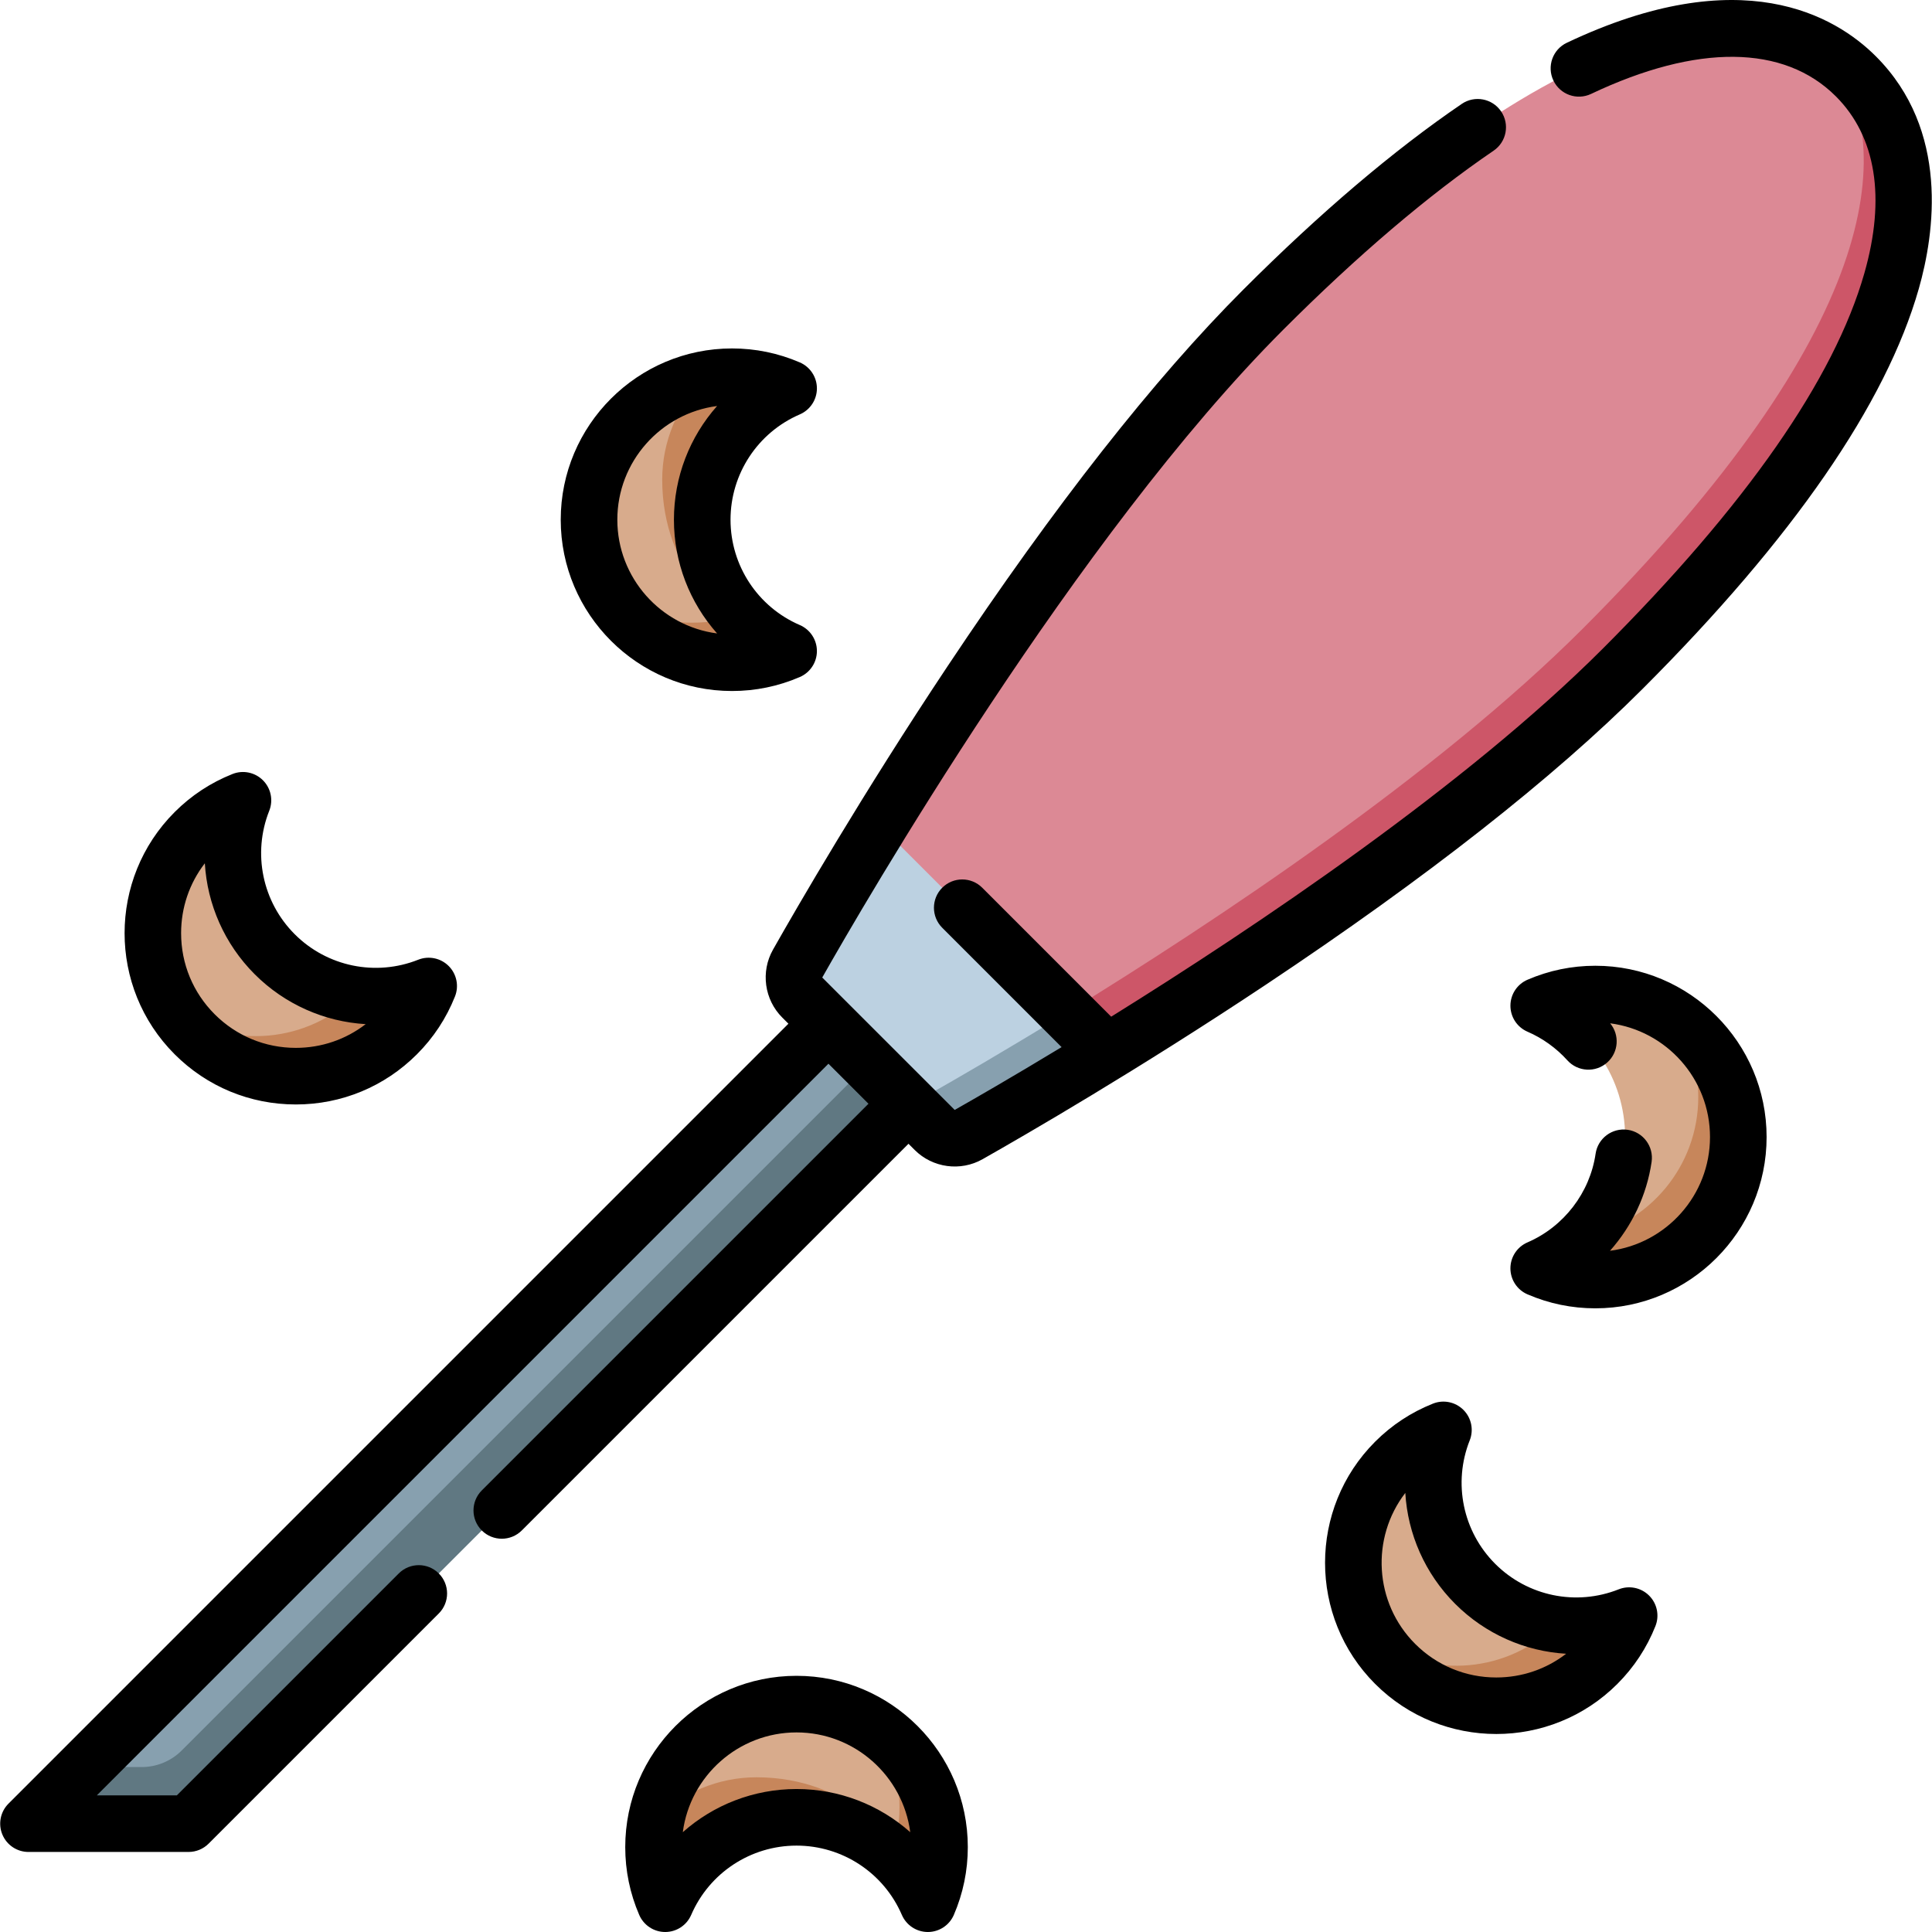 <svg id="Capa_1" enable-background="new 0 0 512.033 512.033" height="512" viewBox="0 0 512.033 512.033" width="512" xmlns="http://www.w3.org/2000/svg"><g><g><path d="m455.09 295.74c0-7.752-3.48-18.115-11.327-25.961-6.004-3.995-13.209-6.327-20.961-6.327-5.329 0-10.399 1.105-15 3.091 13.467 5.812 22.895 19.205 22.895 34.804 0 10.334-4.154 19.683-10.862 26.518 22.657-.001 35.255-15.445 35.255-32.125z" fill="#d8ab8c"/><path d="m443.763 269.779c3.995 6.004 6.327 13.209 6.327 20.961 0 18.312-12.989 33.59-30.256 37.124-3.418 3.483-7.487 6.324-12.032 8.286 4.601 1.986 9.671 3.091 15 3.091 20.929 0 37.895-16.966 37.895-37.895 0-13.176-6.729-24.778-16.934-31.567z" fill="#c7865b"/><path d="m94.45 263.632c-7.915-1.08-15.555-4.647-21.64-10.732-11.03-11.03-13.834-27.167-8.421-40.799-4.657 1.849-9.024 4.653-12.792 8.421-12.983 12.983-14.573 33.041-4.776 47.761 17.417 17.417 47.629 13.368 47.629-4.651z" fill="#d8ab8c"/><path d="m94.45 263.632c-12.987 12.865-32.959 14.415-47.629 4.651 1.37 2.059 2.96 4.015 4.776 5.83 14.799 14.799 38.792 14.799 53.591 0 3.768-3.768 6.572-8.135 8.421-12.792-6.112 2.427-12.726 3.188-19.159 2.311z" fill="#c7865b"/><path d="m200.069 168.264s-19.566-12.128-19.566-37.129c0-19.902 5.862-30.518 5.862-30.518-17.267 3.534-30.256 18.812-30.256 37.125 0 7.752 2.332 14.957 6.327 20.961 7.371 6.901 15.851 11.327 25.961 11.327 5.33-.001 11.672-1.766 11.672-1.766z" fill="#d8ab8c"/><path d="m186.11 137.741c0-15.599 9.428-28.992 22.895-34.804-4.601-1.986-9.671-3.091-15-3.091-2.617 0-5.172.265-7.639.77-6.708 6.835-10.862 16.184-10.862 26.518 0 25.001 17.804 36.862 17.804 36.862s-4.58 1.033-9.91 1.033c-7.752 0-14.957-2.332-20.961-6.327 6.79 10.205 18.391 16.934 31.568 16.934 5.329 0 10.399-1.105 15-3.091-13.467-5.812-22.895-19.205-22.895-34.804z" fill="#c7865b"/><path d="m412.608 430.497c-7.915-1.08-15.555-4.647-21.64-10.732-11.03-11.03-13.834-27.167-8.421-40.799-4.657 1.849-9.024 4.653-12.792 8.421-12.983 12.983-14.573 33.041-4.776 47.761 17.416 17.417 47.629 13.368 47.629-4.651z" fill="#d8ab8c"/><path d="m412.608 430.497c-12.987 12.865-32.959 14.415-47.629 4.651 1.37 2.059 2.96 4.015 4.776 5.83 14.799 14.799 38.792 14.799 53.591 0 3.768-3.768 6.572-8.135 8.421-12.792-6.112 2.427-12.726 3.188-19.159 2.311z" fill="#c7865b"/><path d="m241.623 495.598s-12.128-19.566-37.129-19.566c-19.902 0-30.518 5.862-30.518 5.862 3.534-17.267 18.812-30.256 37.125-30.256 7.752 0 14.957 2.332 20.961 6.327 6.901 7.371 11.327 15.851 11.327 25.961 0 5.33-1.766 11.672-1.766 11.672z" fill="#d8ab8c"/><path d="m211.101 481.638c-15.599 0-28.992 9.428-34.804 22.895-1.986-4.601-3.091-9.671-3.091-15 0-2.617.265-5.172.77-7.639 6.835-6.708 16.184-10.862 26.518-10.862 25.001 0 36.862 17.804 36.862 17.804s1.033-4.58 1.033-9.91c0-7.752-2.332-14.957-6.327-20.961 10.205 6.79 16.934 18.391 16.934 31.568 0 5.329-1.105 10.399-3.091 15-5.812-13.467-19.205-22.895-34.804-22.895z" fill="#c7865b"/><path d="m240.169 271.916-10.607-10.606-207.01 207.01 25.213 7z" fill="#87a0af"/><path d="m240.169 271.916-192.01 192.01c-2.813 2.813-6.628 4.393-10.607 4.393h-15l-15 15h42.426l200.797-200.797z" fill="#607882"/><path d="m334.84 82.033c-38.589 38.589-77.507 97.245-101.724 136.637l49.693 59.693c39.392-24.217 103.048-68.135 141.637-106.724 79.204-79.205 87.223-130.632 61.624-156.231-23.927-16.518-72.026-12.579-151.23 66.625z" fill="#dc8995"/><path d="m491.857 20.228c-1.742-1.742-3.672-3.359-5.787-4.82 16.518 23.927 12.58 72.026-66.625 151.231-38.589 38.589-97.245 77.507-136.637 101.724v10l10.607.607c39.392-24.218 98.048-63.135 136.637-101.724 86.206-86.207 83.255-135.569 61.805-157.018z" fill="#cd5668"/><path d="m251.104 295.086c6.781-3.839 20.905-16.116 31.705-26.723l-49.693-49.693c-10.261 16.69-17.884 29.923-21.723 36.704-1.66 2.933-1.156 6.609 1.227 8.992l24.492 24.492c2.383 2.384 11.059 7.888 13.992 6.228z" fill="#bcd1e1"/><path d="m246.104 290.086c-2.933 1.66-6.609 1.156-8.992-1.227l10.606 10.607c2.383 2.383 6.06 2.887 8.992 1.227 6.781-3.839 20.014-11.462 36.705-21.723l-10.607-10.607c-16.69 10.261-29.923 17.884-36.704 21.723z" fill="#87a0af"/></g><g><path d="m245.905 512.033c-2.993 0-5.7-1.78-6.886-4.528-4.815-11.157-15.773-18.367-27.918-18.367s-23.103 7.209-27.918 18.367c-1.186 2.748-3.892 4.528-6.886 4.528-2.993 0-5.699-1.779-6.886-4.527-2.459-5.695-3.705-11.742-3.705-17.973 0-25.031 20.364-45.395 45.395-45.395s45.395 20.364 45.395 45.395c0 6.228-1.246 12.274-3.704 17.971-1.187 2.749-3.894 4.529-6.887 4.529zm-34.804-52.895c-15.42 0-28.194 11.542-30.139 26.44 8.146-7.23 18.796-11.44 30.139-11.44s21.993 4.21 30.139 11.44c-1.945-14.898-14.719-26.44-30.139-26.44zm-161.122 31.682h-42.427c-3.033 0-5.769-1.827-6.929-4.63-1.161-2.803-.52-6.028 1.625-8.173l206.707-206.707-1.64-1.639c-4.751-4.751-5.758-12.149-2.448-17.992 6.387-11.282 23.682-41.186 46.241-75.073 28.344-42.576 54.731-76.178 78.428-99.875 20.339-20.339 39.81-36.891 57.871-49.195 3.422-2.331 8.09-1.447 10.421 1.976 2.332 3.423 1.447 8.089-1.976 10.421-17.289 11.778-36.032 27.727-55.709 47.405-54.839 54.839-111.436 152.677-122.225 171.733l35.103 35.093c4.907-2.779 15.048-8.6 28.332-16.646l-31.636-31.636c-2.929-2.929-2.929-7.678 0-10.606 2.93-2.929 7.678-2.929 10.607 0l34.174 34.175c38.667-24.042 93.907-61.164 130.249-97.506 38.038-38.038 61.375-71.53 69.364-99.546 5.706-20.008 3.092-36.214-7.559-46.865-13.744-13.743-36.783-13.97-64.874-.643-3.744 1.774-8.216.18-9.991-3.562-1.775-3.743-.181-8.216 3.562-9.991 46.221-21.926 71.158-7.162 81.91 3.589 19.593 19.592 15.538 46.995 11.378 61.585-8.698 30.5-33.32 66.176-73.183 106.039-23.697 23.697-57.301 50.084-99.876 78.428-33.883 22.557-63.789 39.854-75.074 46.243-5.843 3.308-13.239 2.3-17.991-2.45l-1.639-1.639-102.482 102.48c-2.93 2.927-7.678 2.929-10.607 0s-2.929-7.678 0-10.606l102.484-102.483-10.607-10.607-193.903 193.903h21.214l58.813-58.813c2.931-2.929 7.679-2.928 10.607 0 2.929 2.929 2.929 7.678 0 10.606l-61.01 61.01c-1.408 1.406-3.315 2.197-5.304 2.197zm346.571-31.264c-11.625 0-23.249-4.425-32.1-13.275-17.699-17.699-17.699-46.499 0-64.198 4.404-4.404 9.562-7.798 15.329-10.088 2.781-1.106 5.955-.449 8.071 1.667s2.771 5.289 1.667 8.071c-4.485 11.294-1.834 24.141 6.754 32.728 8.586 8.586 21.433 11.238 32.728 6.753 2.781-1.105 5.954-.45 8.07 1.667 2.117 2.117 2.772 5.289 1.668 8.071-2.288 5.765-5.683 10.922-10.088 15.328-8.85 8.852-20.474 13.276-32.099 13.276zm-24.107-63.889c-9.161 11.909-8.289 29.104 2.615 40.008 5.74 5.741 13.373 8.902 21.492 8.902 6.786 0 13.233-2.209 18.52-6.287-10.874-.646-21.383-5.2-29.405-13.222-8.021-8.02-12.575-18.529-13.222-29.401zm50.359-48.926c-6.229 0-12.275-1.247-17.972-3.705-2.748-1.186-4.528-3.893-4.528-6.886s1.779-5.7 4.528-6.886c9.628-4.156 16.543-13.159 18.048-23.496.597-4.1 4.413-6.935 8.502-6.342 4.1.597 6.938 4.403 6.342 8.502-1.286 8.836-5.213 17.018-11.028 23.564 14.929-1.917 26.503-14.706 26.503-30.147 0-15.427-11.554-28.206-26.462-30.141 2.56 3.079 2.252 7.658-.75 10.362-3.077 2.772-7.82 2.526-10.592-.551-2.923-3.243-6.575-5.867-10.562-7.587-2.748-1.186-4.528-3.893-4.528-6.886 0-2.994 1.779-5.7 4.527-6.886 5.695-2.458 11.742-3.705 17.973-3.705 25.03 0 45.395 20.364 45.395 45.395s-20.366 45.395-45.396 45.395zm-344.409-54.028c-12.126 0-23.525-4.722-32.1-13.296-17.699-17.699-17.699-46.499 0-64.198 4.404-4.404 9.562-7.799 15.327-10.088 2.785-1.107 5.954-.45 8.071 1.667s2.772 5.289 1.668 8.071c-4.484 11.295-1.833 24.142 6.754 32.729 8.585 8.586 21.434 11.238 32.729 6.753 2.781-1.104 5.955-.449 8.071 1.667 2.116 2.117 2.771 5.29 1.667 8.071-2.291 5.767-5.685 10.924-10.088 15.328-8.574 8.574-19.973 13.296-32.099 13.296zm-24.107-63.915c-4.078 5.286-6.288 11.733-6.288 18.52 0 8.119 3.162 15.752 8.903 21.493 5.74 5.741 13.373 8.902 21.492 8.902 6.787 0 13.234-2.209 18.521-6.288-10.874-.646-21.384-5.2-29.406-13.221 0 0 0 0-.001 0-8.022-8.022-12.575-18.531-13.221-29.406zm139.718-45.662c-25.03 0-45.395-20.364-45.395-45.395s20.364-45.395 45.395-45.395c6.23 0 12.277 1.247 17.973 3.705 2.748 1.186 4.527 3.893 4.527 6.886 0 2.994-1.78 5.7-4.528 6.886-11.157 4.815-18.366 15.773-18.366 27.917 0 12.145 7.209 23.103 18.366 27.918 2.748 1.186 4.528 3.893 4.528 6.886 0 2.994-1.78 5.7-4.528 6.886-5.696 2.459-11.743 3.706-17.972 3.706zm-3.954-75.534c-14.898 1.944-26.44 14.719-26.44 30.139s11.543 28.195 26.44 30.139c-7.229-8.146-11.44-18.796-11.44-30.139s4.211-21.993 11.44-30.139z"/></g></g></svg>